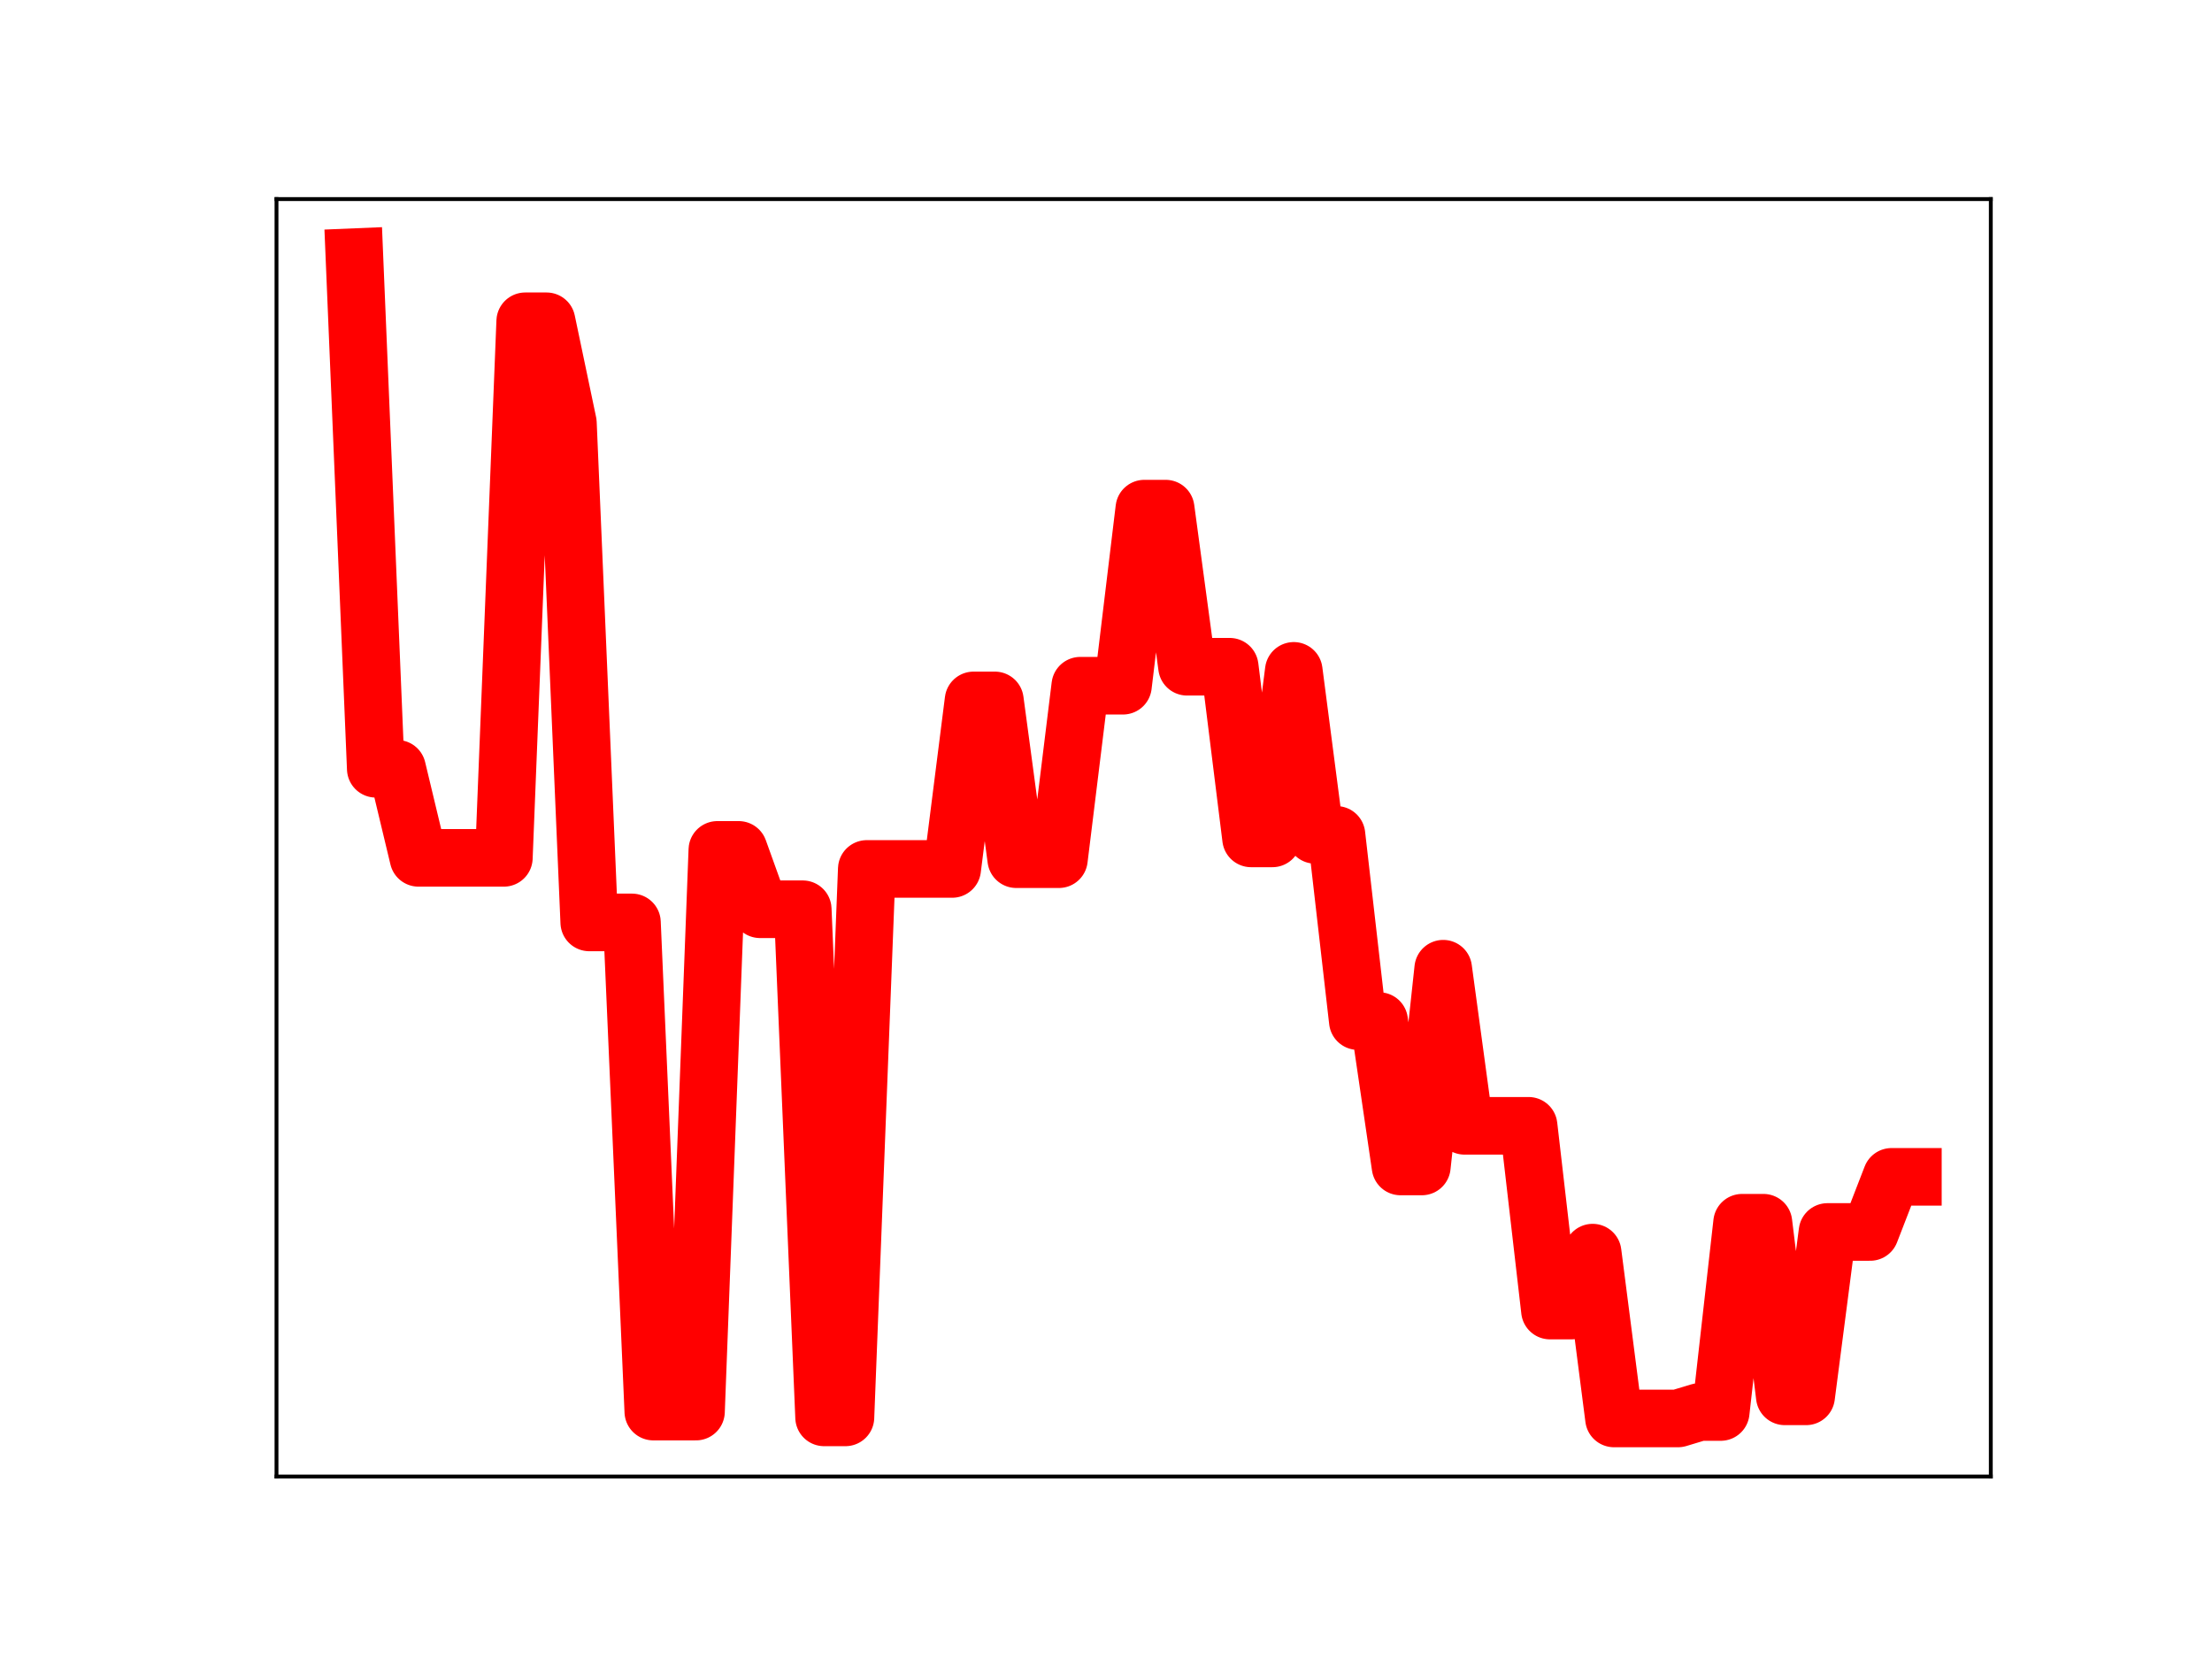 <?xml version="1.0" encoding="utf-8" standalone="no"?>
<!DOCTYPE svg PUBLIC "-//W3C//DTD SVG 1.1//EN"
  "http://www.w3.org/Graphics/SVG/1.1/DTD/svg11.dtd">
<!-- Created with matplotlib (https://matplotlib.org/) -->
<svg height="345.6pt" version="1.1" viewBox="0 0 460.8 345.6" width="460.8pt" xmlns="http://www.w3.org/2000/svg" xmlns:xlink="http://www.w3.org/1999/xlink">
 <defs>
  <style type="text/css">
*{stroke-linecap:butt;stroke-linejoin:round;}
  </style>
 </defs>
 <g id="figure_1">
  <g id="patch_1">
   <path d="M 0 345.6 
L 460.8 345.6 
L 460.8 0 
L 0 0 
z
" style="fill:#ffffff;"/>
  </g>
  <g id="axes_1">
   <g id="patch_2">
    <path d="M 57.6 307.584 
L 414.72 307.584 
L 414.72 41.472 
L 57.6 41.472 
z
" style="fill:#ffffff;"/>
   </g>
   <g id="line2d_1">
    <path clip-path="url(#p466ae6c11d)" d="M 73.833 53.568 
L 78.28 160.148 
L 82.727 160.148 
L 87.175 178.704 
L 91.622 178.704 
L 96.069 178.704 
L 100.517 178.704 
L 104.964 178.704 
L 109.411 66.93 
L 113.859 66.93 
L 118.306 88.133 
L 122.753 192.156 
L 127.201 192.156 
L 131.648 192.156 
L 136.095 294.058 
L 140.543 294.058 
L 144.99 294.058 
L 149.437 177.048 
L 153.885 177.048 
L 158.332 189.414 
L 162.779 189.414 
L 167.227 189.414 
L 171.674 295.265 
L 176.121 295.265 
L 180.568 181.017 
L 185.016 181.017 
L 189.463 181.017 
L 193.91 181.017 
L 198.358 181.017 
L 202.805 145.909 
L 207.252 145.909 
L 211.7 178.984 
L 216.147 178.984 
L 220.594 178.984 
L 225.042 142.847 
L 229.489 142.847 
L 233.936 142.847 
L 238.384 105.958 
L 242.831 105.958 
L 247.278 138.894 
L 251.726 138.894 
L 256.173 138.894 
L 260.62 174.653 
L 265.068 174.653 
L 269.515 139.755 
L 273.962 173.919 
L 278.41 173.919 
L 282.857 212.709 
L 287.304 212.709 
L 291.752 242.994 
L 296.199 242.994 
L 300.646 201.8 
L 305.093 234.528 
L 309.541 234.528 
L 313.988 234.528 
L 318.435 234.528 
L 322.883 273.011 
L 327.33 273.011 
L 331.777 260.946 
L 336.225 295.488 
L 340.672 295.488 
L 345.119 295.488 
L 349.567 295.488 
L 354.014 294.145 
L 358.461 294.145 
L 362.909 254.717 
L 367.356 254.717 
L 371.803 290.882 
L 376.251 290.882 
L 380.698 256.642 
L 385.145 256.642 
L 389.593 256.642 
L 394.04 245.161 
L 398.487 245.161 
" style="fill:none;stroke:#ff0000;stroke-linecap:square;stroke-width:12;"/>
    <defs>
     <path d="M 0 3 
C 0.796 3 1.559 2.684 2.121 2.121 
C 2.684 1.559 3 0.796 3 0 
C 3 -0.796 2.684 -1.559 2.121 -2.121 
C 1.559 -2.684 0.796 -3 0 -3 
C -0.796 -3 -1.559 -2.684 -2.121 -2.121 
C -2.684 -1.559 -3 -0.796 -3 0 
C -3 0.796 -2.684 1.559 -2.121 2.121 
C -1.559 2.684 -0.796 3 0 3 
z
" id="mf9173964e5" style="stroke:#ff0000;"/>
    </defs>
    <g clip-path="url(#p466ae6c11d)">
     <use style="fill:#ff0000;stroke:#ff0000;" x="73.833" xlink:href="#mf9173964e5" y="53.568"/>
     <use style="fill:#ff0000;stroke:#ff0000;" x="78.28" xlink:href="#mf9173964e5" y="160.148"/>
     <use style="fill:#ff0000;stroke:#ff0000;" x="82.727" xlink:href="#mf9173964e5" y="160.148"/>
     <use style="fill:#ff0000;stroke:#ff0000;" x="87.175" xlink:href="#mf9173964e5" y="178.704"/>
     <use style="fill:#ff0000;stroke:#ff0000;" x="91.622" xlink:href="#mf9173964e5" y="178.704"/>
     <use style="fill:#ff0000;stroke:#ff0000;" x="96.069" xlink:href="#mf9173964e5" y="178.704"/>
     <use style="fill:#ff0000;stroke:#ff0000;" x="100.517" xlink:href="#mf9173964e5" y="178.704"/>
     <use style="fill:#ff0000;stroke:#ff0000;" x="104.964" xlink:href="#mf9173964e5" y="178.704"/>
     <use style="fill:#ff0000;stroke:#ff0000;" x="109.411" xlink:href="#mf9173964e5" y="66.93"/>
     <use style="fill:#ff0000;stroke:#ff0000;" x="113.859" xlink:href="#mf9173964e5" y="66.93"/>
     <use style="fill:#ff0000;stroke:#ff0000;" x="118.306" xlink:href="#mf9173964e5" y="88.133"/>
     <use style="fill:#ff0000;stroke:#ff0000;" x="122.753" xlink:href="#mf9173964e5" y="192.156"/>
     <use style="fill:#ff0000;stroke:#ff0000;" x="127.201" xlink:href="#mf9173964e5" y="192.156"/>
     <use style="fill:#ff0000;stroke:#ff0000;" x="131.648" xlink:href="#mf9173964e5" y="192.156"/>
     <use style="fill:#ff0000;stroke:#ff0000;" x="136.095" xlink:href="#mf9173964e5" y="294.058"/>
     <use style="fill:#ff0000;stroke:#ff0000;" x="140.543" xlink:href="#mf9173964e5" y="294.058"/>
     <use style="fill:#ff0000;stroke:#ff0000;" x="144.99" xlink:href="#mf9173964e5" y="294.058"/>
     <use style="fill:#ff0000;stroke:#ff0000;" x="149.437" xlink:href="#mf9173964e5" y="177.048"/>
     <use style="fill:#ff0000;stroke:#ff0000;" x="153.885" xlink:href="#mf9173964e5" y="177.048"/>
     <use style="fill:#ff0000;stroke:#ff0000;" x="158.332" xlink:href="#mf9173964e5" y="189.414"/>
     <use style="fill:#ff0000;stroke:#ff0000;" x="162.779" xlink:href="#mf9173964e5" y="189.414"/>
     <use style="fill:#ff0000;stroke:#ff0000;" x="167.227" xlink:href="#mf9173964e5" y="189.414"/>
     <use style="fill:#ff0000;stroke:#ff0000;" x="171.674" xlink:href="#mf9173964e5" y="295.265"/>
     <use style="fill:#ff0000;stroke:#ff0000;" x="176.121" xlink:href="#mf9173964e5" y="295.265"/>
     <use style="fill:#ff0000;stroke:#ff0000;" x="180.568" xlink:href="#mf9173964e5" y="181.017"/>
     <use style="fill:#ff0000;stroke:#ff0000;" x="185.016" xlink:href="#mf9173964e5" y="181.017"/>
     <use style="fill:#ff0000;stroke:#ff0000;" x="189.463" xlink:href="#mf9173964e5" y="181.017"/>
     <use style="fill:#ff0000;stroke:#ff0000;" x="193.91" xlink:href="#mf9173964e5" y="181.017"/>
     <use style="fill:#ff0000;stroke:#ff0000;" x="198.358" xlink:href="#mf9173964e5" y="181.017"/>
     <use style="fill:#ff0000;stroke:#ff0000;" x="202.805" xlink:href="#mf9173964e5" y="145.909"/>
     <use style="fill:#ff0000;stroke:#ff0000;" x="207.252" xlink:href="#mf9173964e5" y="145.909"/>
     <use style="fill:#ff0000;stroke:#ff0000;" x="211.7" xlink:href="#mf9173964e5" y="178.984"/>
     <use style="fill:#ff0000;stroke:#ff0000;" x="216.147" xlink:href="#mf9173964e5" y="178.984"/>
     <use style="fill:#ff0000;stroke:#ff0000;" x="220.594" xlink:href="#mf9173964e5" y="178.984"/>
     <use style="fill:#ff0000;stroke:#ff0000;" x="225.042" xlink:href="#mf9173964e5" y="142.847"/>
     <use style="fill:#ff0000;stroke:#ff0000;" x="229.489" xlink:href="#mf9173964e5" y="142.847"/>
     <use style="fill:#ff0000;stroke:#ff0000;" x="233.936" xlink:href="#mf9173964e5" y="142.847"/>
     <use style="fill:#ff0000;stroke:#ff0000;" x="238.384" xlink:href="#mf9173964e5" y="105.958"/>
     <use style="fill:#ff0000;stroke:#ff0000;" x="242.831" xlink:href="#mf9173964e5" y="105.958"/>
     <use style="fill:#ff0000;stroke:#ff0000;" x="247.278" xlink:href="#mf9173964e5" y="138.894"/>
     <use style="fill:#ff0000;stroke:#ff0000;" x="251.726" xlink:href="#mf9173964e5" y="138.894"/>
     <use style="fill:#ff0000;stroke:#ff0000;" x="256.173" xlink:href="#mf9173964e5" y="138.894"/>
     <use style="fill:#ff0000;stroke:#ff0000;" x="260.62" xlink:href="#mf9173964e5" y="174.653"/>
     <use style="fill:#ff0000;stroke:#ff0000;" x="265.068" xlink:href="#mf9173964e5" y="174.653"/>
     <use style="fill:#ff0000;stroke:#ff0000;" x="269.515" xlink:href="#mf9173964e5" y="139.755"/>
     <use style="fill:#ff0000;stroke:#ff0000;" x="273.962" xlink:href="#mf9173964e5" y="173.919"/>
     <use style="fill:#ff0000;stroke:#ff0000;" x="278.41" xlink:href="#mf9173964e5" y="173.919"/>
     <use style="fill:#ff0000;stroke:#ff0000;" x="282.857" xlink:href="#mf9173964e5" y="212.709"/>
     <use style="fill:#ff0000;stroke:#ff0000;" x="287.304" xlink:href="#mf9173964e5" y="212.709"/>
     <use style="fill:#ff0000;stroke:#ff0000;" x="291.752" xlink:href="#mf9173964e5" y="242.994"/>
     <use style="fill:#ff0000;stroke:#ff0000;" x="296.199" xlink:href="#mf9173964e5" y="242.994"/>
     <use style="fill:#ff0000;stroke:#ff0000;" x="300.646" xlink:href="#mf9173964e5" y="201.8"/>
     <use style="fill:#ff0000;stroke:#ff0000;" x="305.093" xlink:href="#mf9173964e5" y="234.528"/>
     <use style="fill:#ff0000;stroke:#ff0000;" x="309.541" xlink:href="#mf9173964e5" y="234.528"/>
     <use style="fill:#ff0000;stroke:#ff0000;" x="313.988" xlink:href="#mf9173964e5" y="234.528"/>
     <use style="fill:#ff0000;stroke:#ff0000;" x="318.435" xlink:href="#mf9173964e5" y="234.528"/>
     <use style="fill:#ff0000;stroke:#ff0000;" x="322.883" xlink:href="#mf9173964e5" y="273.011"/>
     <use style="fill:#ff0000;stroke:#ff0000;" x="327.33" xlink:href="#mf9173964e5" y="273.011"/>
     <use style="fill:#ff0000;stroke:#ff0000;" x="331.777" xlink:href="#mf9173964e5" y="260.946"/>
     <use style="fill:#ff0000;stroke:#ff0000;" x="336.225" xlink:href="#mf9173964e5" y="295.488"/>
     <use style="fill:#ff0000;stroke:#ff0000;" x="340.672" xlink:href="#mf9173964e5" y="295.488"/>
     <use style="fill:#ff0000;stroke:#ff0000;" x="345.119" xlink:href="#mf9173964e5" y="295.488"/>
     <use style="fill:#ff0000;stroke:#ff0000;" x="349.567" xlink:href="#mf9173964e5" y="295.488"/>
     <use style="fill:#ff0000;stroke:#ff0000;" x="354.014" xlink:href="#mf9173964e5" y="294.145"/>
     <use style="fill:#ff0000;stroke:#ff0000;" x="358.461" xlink:href="#mf9173964e5" y="294.145"/>
     <use style="fill:#ff0000;stroke:#ff0000;" x="362.909" xlink:href="#mf9173964e5" y="254.717"/>
     <use style="fill:#ff0000;stroke:#ff0000;" x="367.356" xlink:href="#mf9173964e5" y="254.717"/>
     <use style="fill:#ff0000;stroke:#ff0000;" x="371.803" xlink:href="#mf9173964e5" y="290.882"/>
     <use style="fill:#ff0000;stroke:#ff0000;" x="376.251" xlink:href="#mf9173964e5" y="290.882"/>
     <use style="fill:#ff0000;stroke:#ff0000;" x="380.698" xlink:href="#mf9173964e5" y="256.642"/>
     <use style="fill:#ff0000;stroke:#ff0000;" x="385.145" xlink:href="#mf9173964e5" y="256.642"/>
     <use style="fill:#ff0000;stroke:#ff0000;" x="389.593" xlink:href="#mf9173964e5" y="256.642"/>
     <use style="fill:#ff0000;stroke:#ff0000;" x="394.04" xlink:href="#mf9173964e5" y="245.161"/>
     <use style="fill:#ff0000;stroke:#ff0000;" x="398.487" xlink:href="#mf9173964e5" y="245.161"/>
    </g>
   </g>
   <g id="patch_3">
    <path d="M 57.6 307.584 
L 57.6 41.472 
" style="fill:none;stroke:#000000;stroke-linecap:square;stroke-linejoin:miter;stroke-width:0.8;"/>
   </g>
   <g id="patch_4">
    <path d="M 414.72 307.584 
L 414.72 41.472 
" style="fill:none;stroke:#000000;stroke-linecap:square;stroke-linejoin:miter;stroke-width:0.8;"/>
   </g>
   <g id="patch_5">
    <path d="M 57.6 307.584 
L 414.72 307.584 
" style="fill:none;stroke:#000000;stroke-linecap:square;stroke-linejoin:miter;stroke-width:0.8;"/>
   </g>
   <g id="patch_6">
    <path d="M 57.6 41.472 
L 414.72 41.472 
" style="fill:none;stroke:#000000;stroke-linecap:square;stroke-linejoin:miter;stroke-width:0.8;"/>
   </g>
  </g>
 </g>
 <defs>
  <clipPath id="p466ae6c11d">
   <rect height="266.112" width="357.12" x="57.6" y="41.472"/>
  </clipPath>
 </defs>
</svg>

